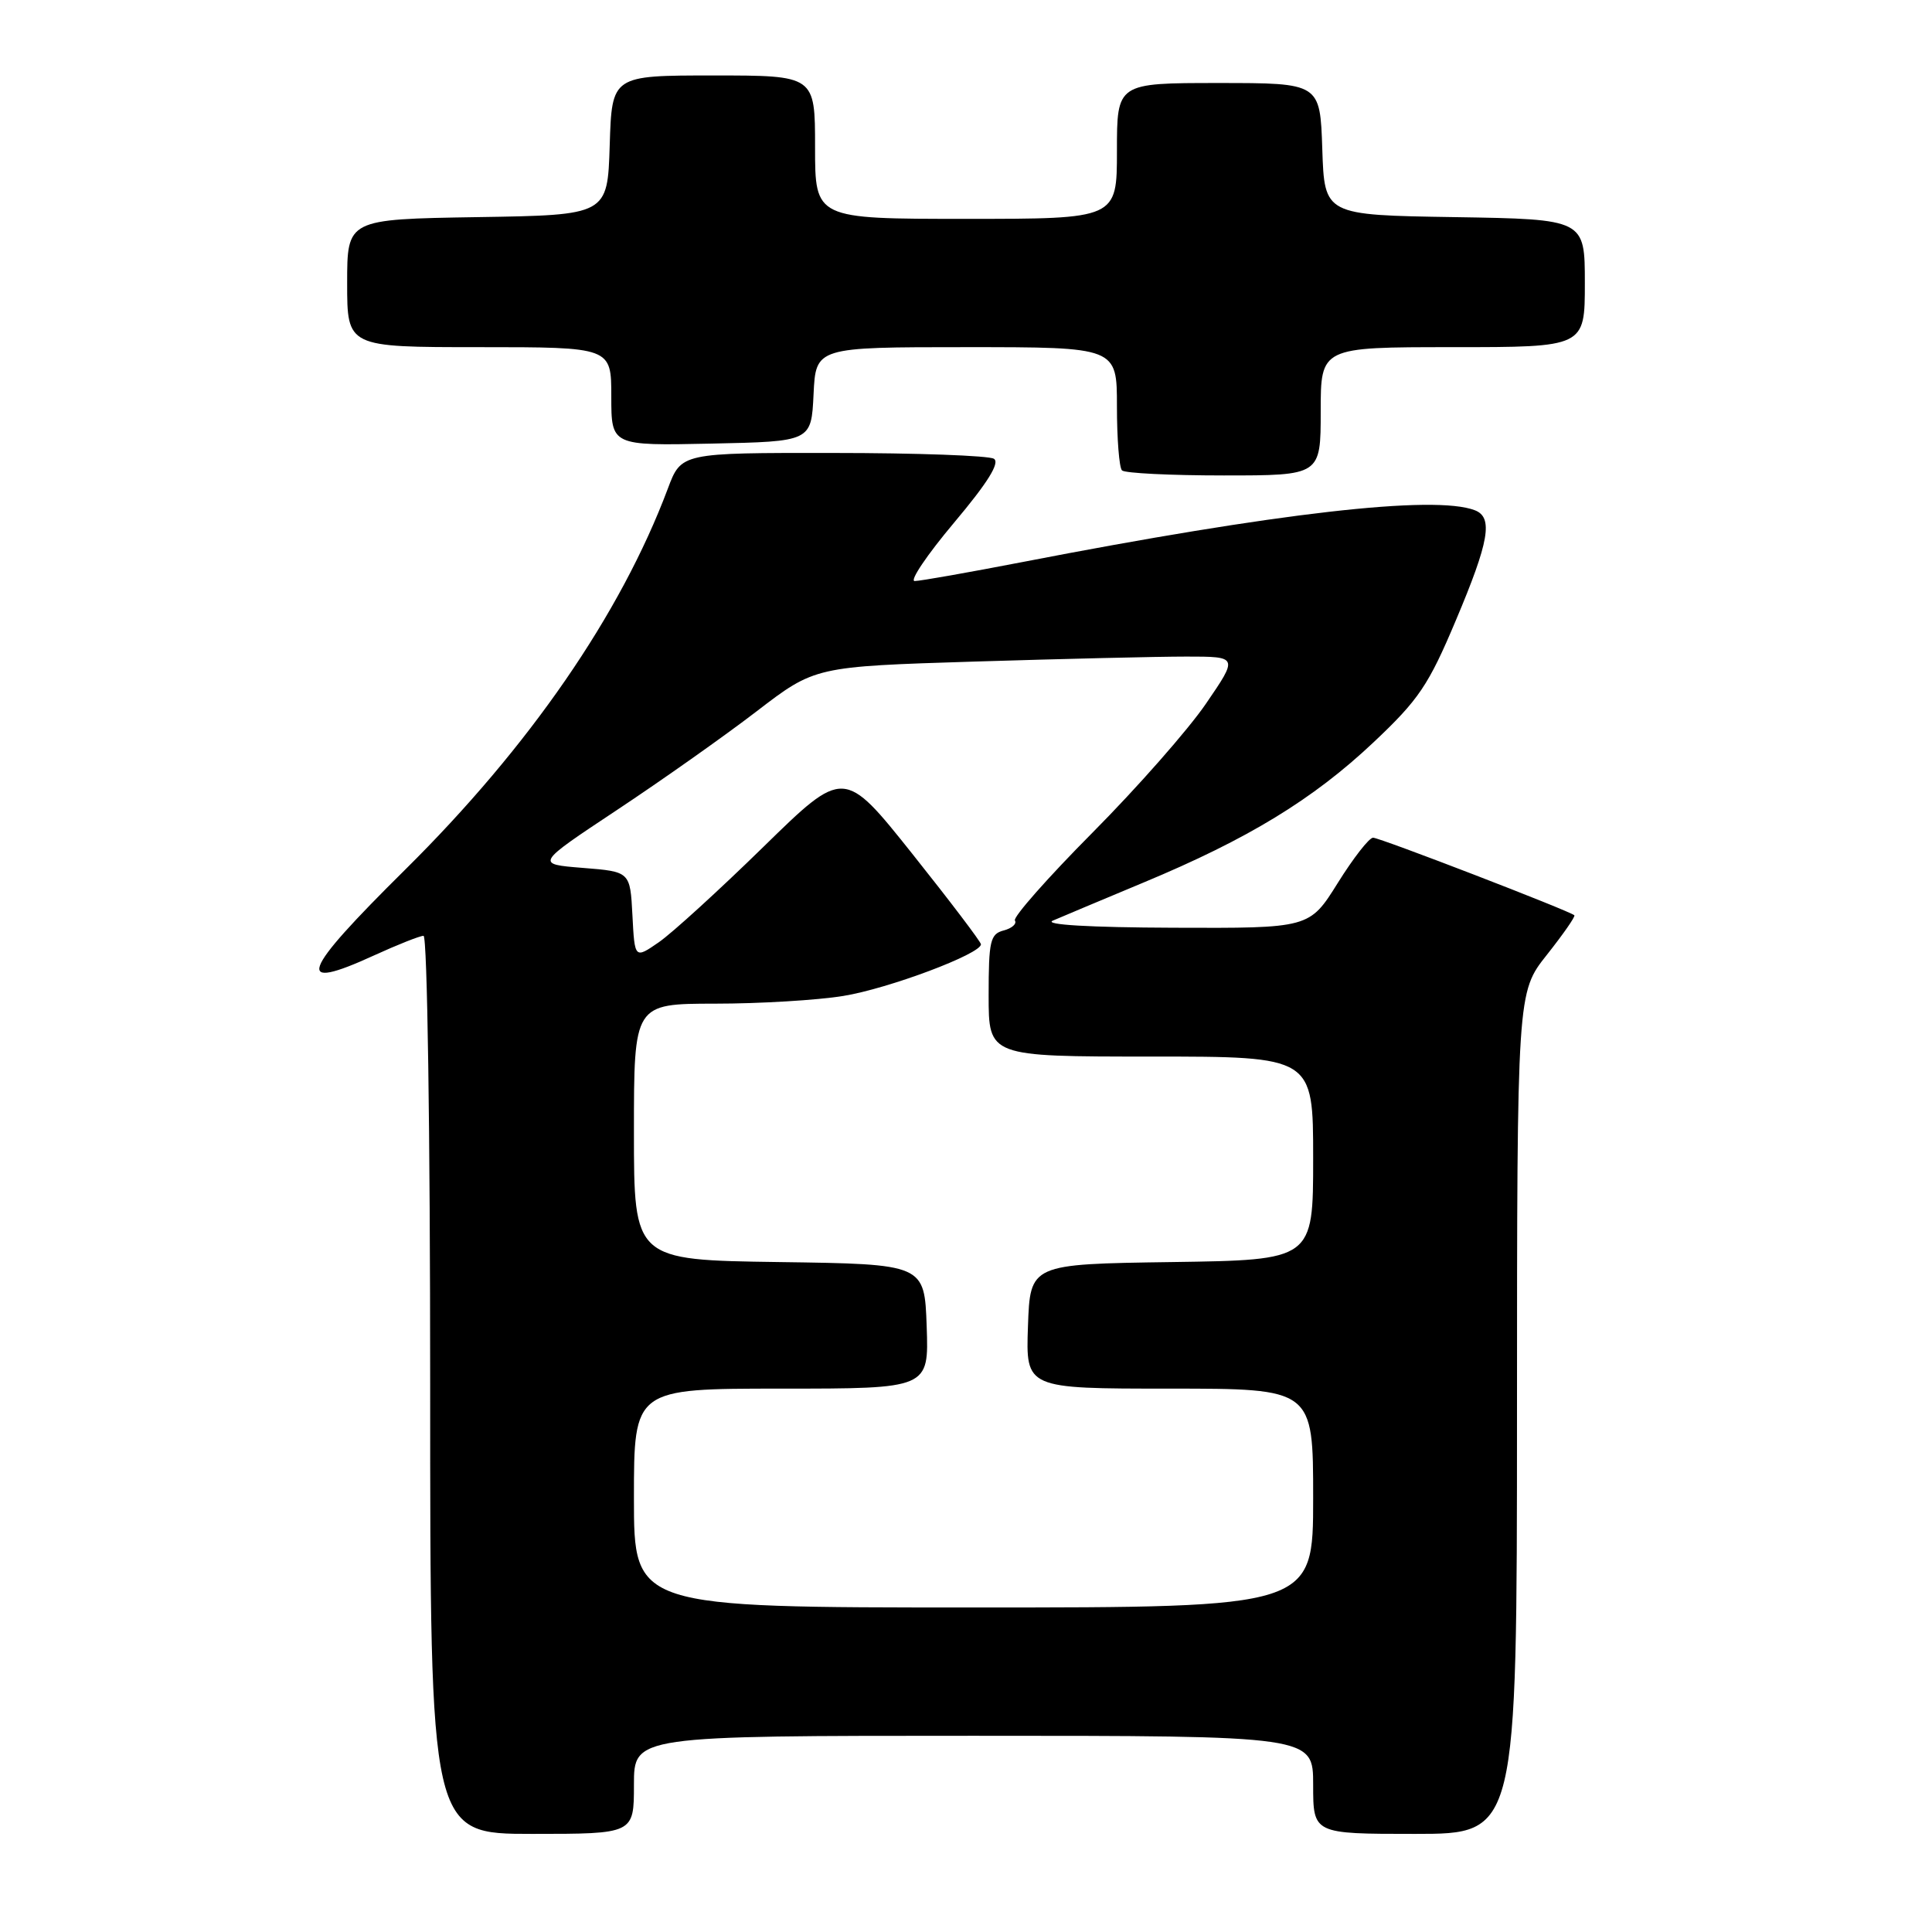 <?xml version="1.0" encoding="UTF-8" standalone="no"?>
<!DOCTYPE svg PUBLIC "-//W3C//DTD SVG 1.1//EN" "http://www.w3.org/Graphics/SVG/1.1/DTD/svg11.dtd" >
<svg xmlns="http://www.w3.org/2000/svg" xmlns:xlink="http://www.w3.org/1999/xlink" version="1.1" viewBox="0 0 256 256">
 <g >
 <path fill="currentColor"
d=" M 84.00 236.50 C 84.00 230.00 84.00 230.00 129.00 230.00 C 174.00 230.00 174.00 230.00 174.00 236.50 C 174.00 243.00 174.00 243.00 187.50 243.00 C 201.00 243.00 201.00 243.00 201.01 187.25 C 201.02 131.50 201.02 131.50 204.96 126.53 C 207.12 123.80 208.77 121.44 208.61 121.28 C 208.05 120.72 182.84 111.00 181.94 111.00 C 181.42 111.00 179.32 113.70 177.26 117.00 C 173.51 123.00 173.51 123.00 155.50 122.93 C 144.35 122.89 138.26 122.53 139.50 121.99 C 140.60 121.51 146.00 119.25 151.50 116.95 C 165.36 111.18 173.98 105.92 181.98 98.38 C 188.00 92.71 189.29 90.79 192.90 82.22 C 197.34 71.71 197.88 68.55 195.42 67.61 C 190.06 65.55 169.14 67.95 135.50 74.47 C 128.35 75.85 121.92 76.99 121.20 76.99 C 120.49 77.00 122.83 73.53 126.40 69.28 C 130.87 63.97 132.52 61.32 131.70 60.79 C 131.04 60.37 121.45 60.02 110.39 60.02 C 90.27 60.00 90.27 60.00 88.49 64.75 C 82.24 81.40 70.14 98.95 53.68 115.24 C 39.78 128.99 38.88 131.49 49.58 126.59 C 52.69 125.17 55.64 124.00 56.12 124.00 C 56.62 124.00 57.00 149.95 57.00 183.50 C 57.00 243.00 57.00 243.00 70.50 243.00 C 84.00 243.00 84.00 243.00 84.00 236.50 Z  M 175.00 54.50 C 175.00 46.00 175.00 46.00 192.50 46.00 C 210.00 46.00 210.00 46.00 210.00 37.52 C 210.00 29.05 210.00 29.05 192.75 28.77 C 175.50 28.50 175.50 28.50 175.21 19.75 C 174.92 11.00 174.92 11.00 161.46 11.00 C 148.00 11.00 148.00 11.00 148.00 20.00 C 148.00 29.00 148.00 29.00 128.00 29.00 C 108.00 29.00 108.00 29.00 108.00 19.50 C 108.00 10.00 108.00 10.00 94.54 10.00 C 81.08 10.00 81.08 10.00 80.79 19.25 C 80.50 28.50 80.50 28.50 63.25 28.77 C 46.00 29.05 46.00 29.05 46.00 37.52 C 46.00 46.00 46.00 46.00 63.50 46.00 C 81.00 46.00 81.00 46.00 81.00 52.53 C 81.00 59.06 81.00 59.06 94.25 58.78 C 107.50 58.50 107.50 58.50 107.80 52.25 C 108.10 46.00 108.10 46.00 128.05 46.00 C 148.00 46.00 148.00 46.00 148.00 53.83 C 148.00 58.14 148.30 61.97 148.67 62.33 C 149.03 62.70 155.11 63.00 162.17 63.00 C 175.00 63.00 175.00 63.00 175.00 54.50 Z  M 84.00 198.50 C 84.00 184.00 84.00 184.00 103.54 184.00 C 123.08 184.00 123.08 184.00 122.79 175.75 C 122.50 167.50 122.50 167.50 103.25 167.23 C 84.00 166.96 84.00 166.96 84.00 149.98 C 84.00 133.00 84.00 133.00 94.75 132.99 C 100.66 132.99 108.30 132.53 111.73 131.97 C 117.74 131.00 130.03 126.38 129.98 125.12 C 129.96 124.78 125.87 119.39 120.89 113.14 C 111.83 101.78 111.83 101.78 101.16 112.21 C 95.30 117.94 89.06 123.63 87.30 124.85 C 84.10 127.06 84.10 127.06 83.80 121.28 C 83.50 115.50 83.50 115.50 77.22 115.00 C 70.94 114.50 70.94 114.50 81.72 107.35 C 87.65 103.42 95.99 97.53 100.25 94.26 C 107.99 88.32 107.99 88.32 129.16 87.66 C 140.80 87.30 153.42 87.00 157.20 87.00 C 164.07 87.00 164.07 87.00 159.79 93.25 C 157.44 96.69 150.67 104.38 144.75 110.34 C 138.83 116.30 134.21 121.54 134.48 121.97 C 134.76 122.41 134.08 123.01 132.99 123.29 C 131.21 123.76 131.00 124.67 131.00 131.91 C 131.00 140.00 131.00 140.00 152.50 140.00 C 174.00 140.00 174.00 140.00 174.00 153.48 C 174.00 166.96 174.00 166.96 155.25 167.23 C 136.50 167.50 136.50 167.50 136.21 175.75 C 135.92 184.00 135.92 184.00 154.96 184.00 C 174.00 184.00 174.00 184.00 174.00 198.50 C 174.00 213.00 174.00 213.00 129.00 213.00 C 84.00 213.00 84.00 213.00 84.00 198.50 Z "/>
</g>
</svg>